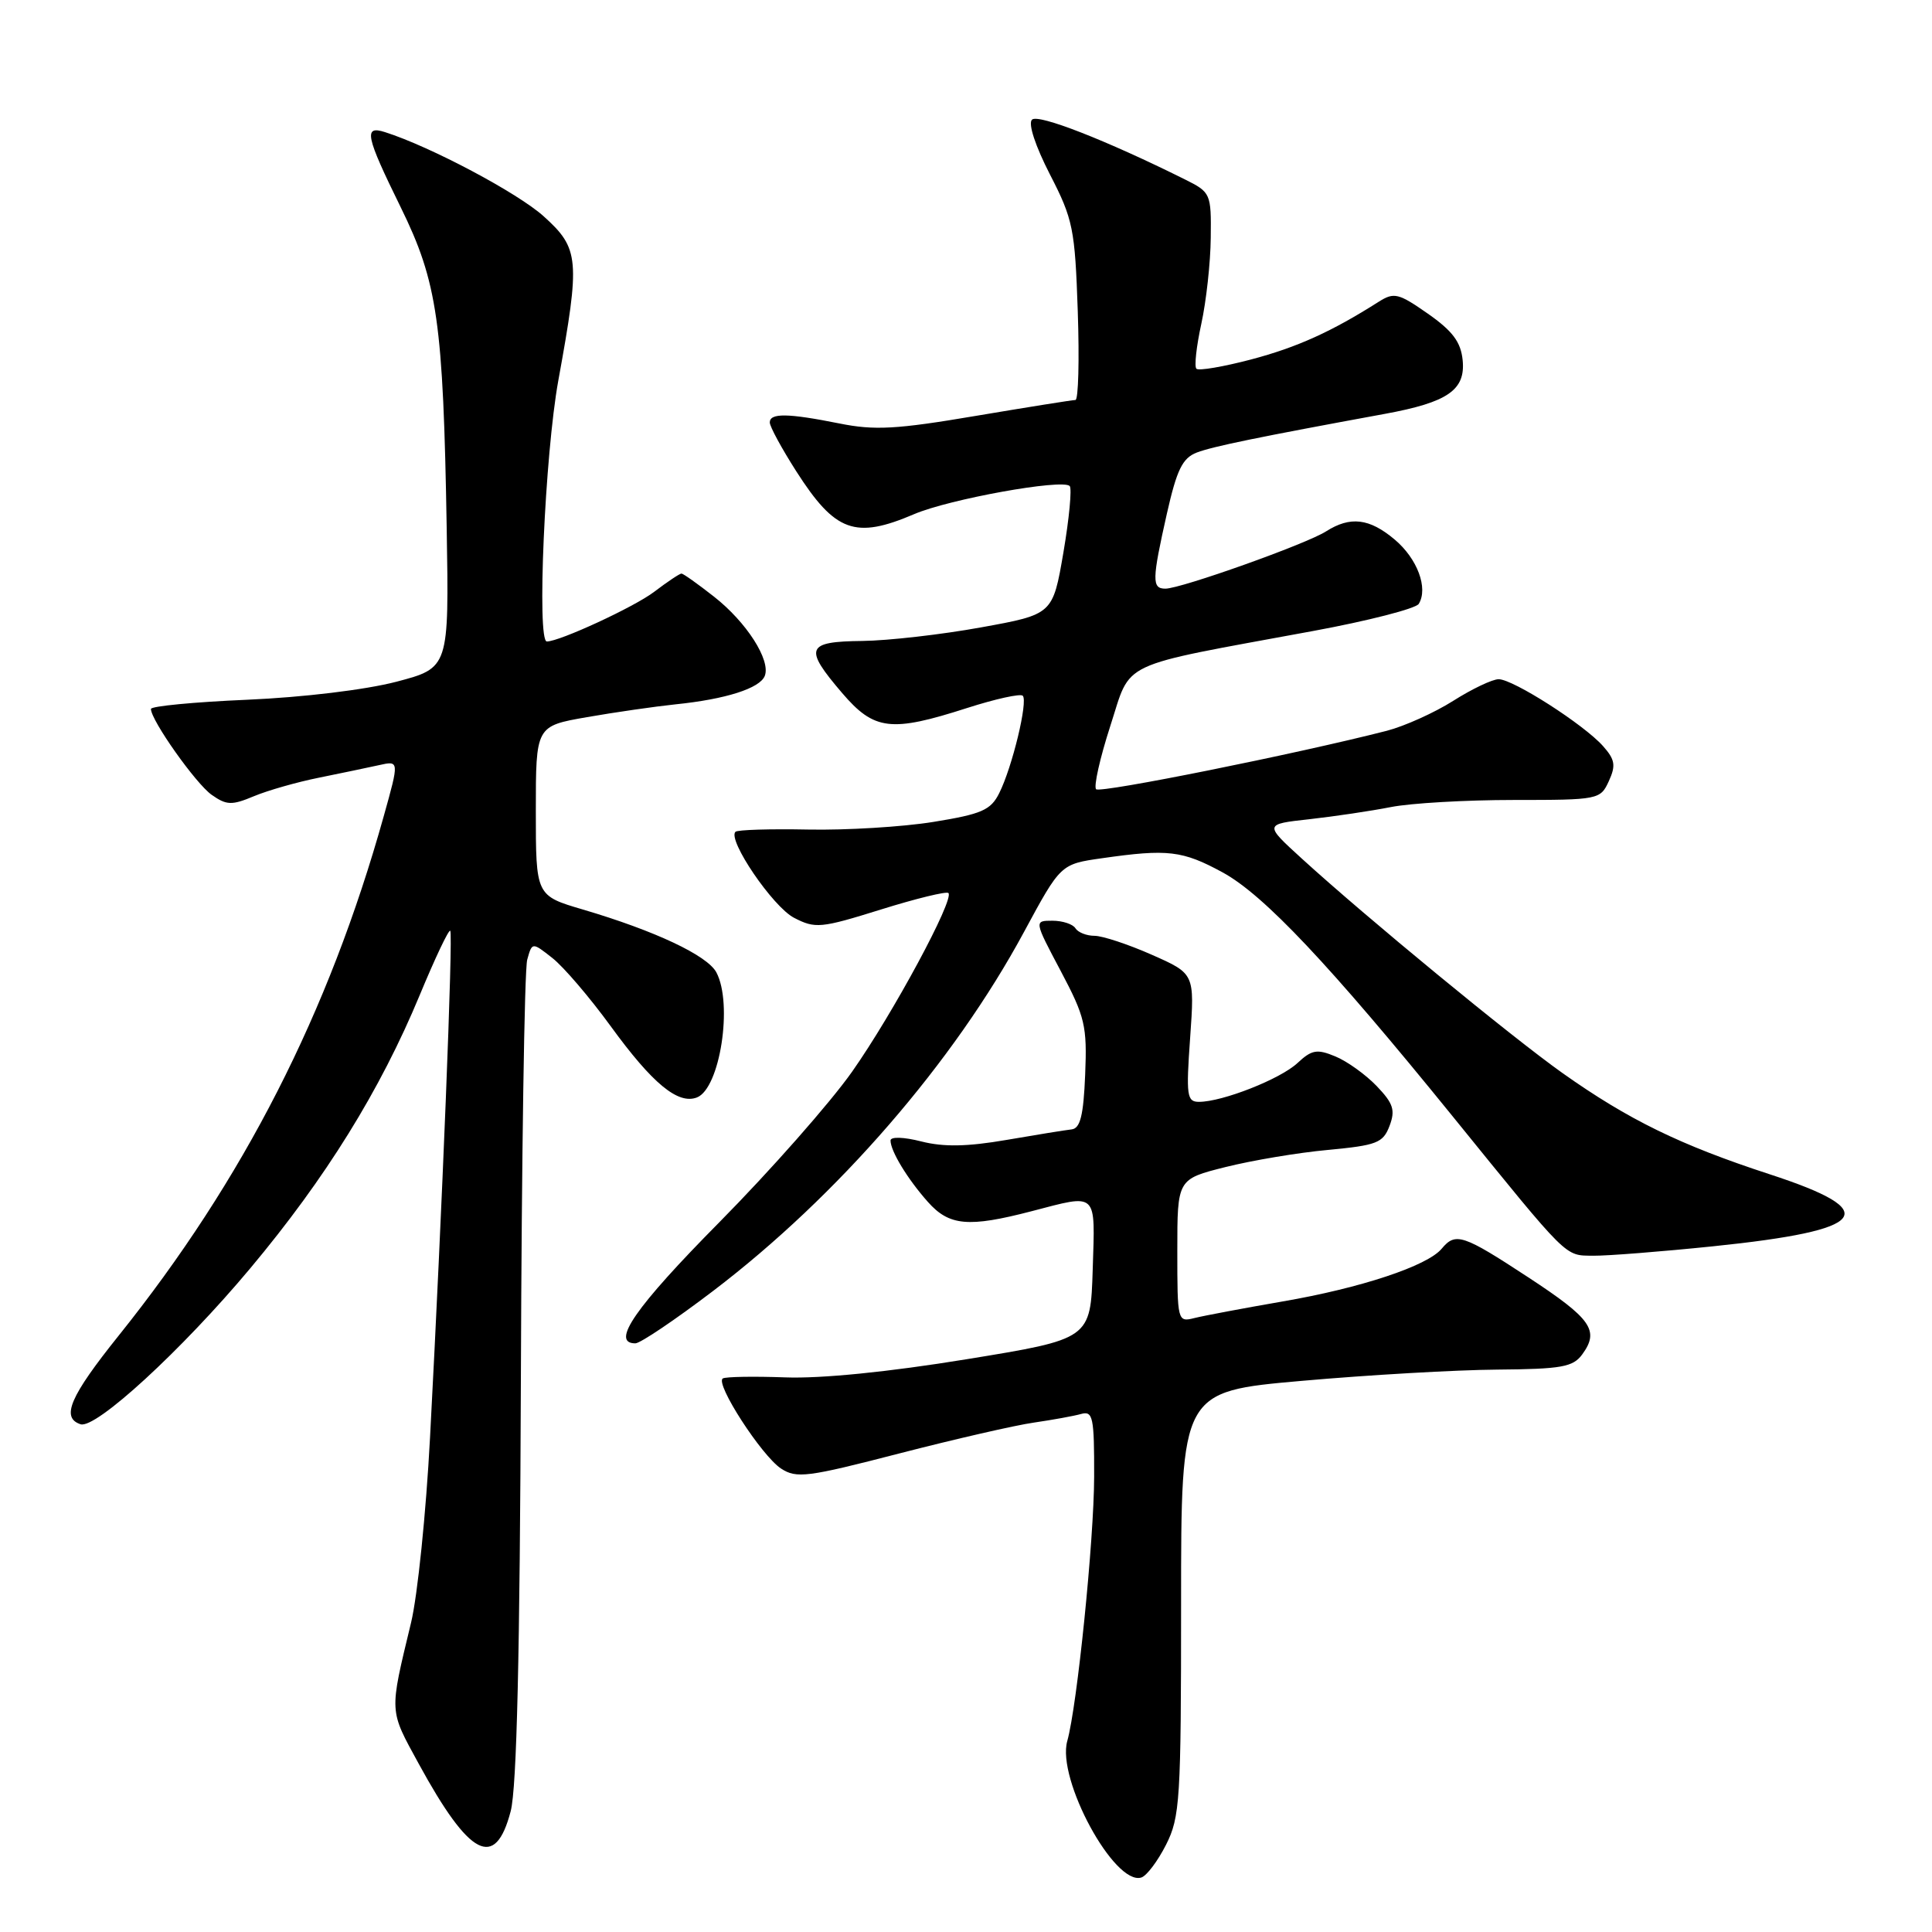<?xml version="1.0" encoding="UTF-8" standalone="no"?>
<!DOCTYPE svg PUBLIC "-//W3C//DTD SVG 1.1//EN" "http://www.w3.org/Graphics/SVG/1.1/DTD/svg11.dtd" >
<svg xmlns="http://www.w3.org/2000/svg" xmlns:xlink="http://www.w3.org/1999/xlink" version="1.1" viewBox="0 0 256 256">
 <g >
 <path fill="currentColor"
d=" M 154.50 244.45 C 156.36 240.78 156.50 238.52 156.50 212.44 C 156.50 184.38 156.50 184.38 172.50 182.97 C 181.30 182.19 192.94 181.52 198.37 181.48 C 206.91 181.41 208.43 181.14 209.65 179.47 C 211.97 176.30 210.89 174.75 202.50 169.25 C 193.84 163.57 192.87 163.25 191.03 165.46 C 189.14 167.74 180.31 170.67 169.95 172.45 C 164.76 173.35 159.50 174.34 158.26 174.65 C 156.03 175.21 156.00 175.08 156.00 165.73 C 156.00 156.24 156.00 156.24 162.39 154.64 C 165.90 153.76 172.01 152.73 175.97 152.37 C 182.44 151.76 183.26 151.45 184.12 149.19 C 184.91 147.10 184.63 146.22 182.42 143.91 C 180.96 142.39 178.50 140.62 176.94 139.98 C 174.51 138.97 173.82 139.09 171.92 140.86 C 169.65 142.98 161.98 146.00 158.87 146.00 C 157.27 146.00 157.15 145.20 157.70 137.51 C 158.30 129.02 158.30 129.02 152.62 126.51 C 149.50 125.13 146.08 124.00 145.03 124.00 C 143.98 124.00 142.84 123.55 142.50 123.00 C 142.16 122.45 140.79 122.00 139.45 122.00 C 137.02 122.00 137.02 122.00 140.55 128.66 C 143.77 134.74 144.06 135.93 143.79 142.40 C 143.57 147.80 143.14 149.52 142.00 149.65 C 141.18 149.74 137.28 150.37 133.34 151.05 C 128.17 151.94 125.04 152.00 122.09 151.25 C 119.74 150.65 118.00 150.60 118.00 151.12 C 118.00 152.52 120.24 156.21 122.94 159.25 C 125.77 162.44 128.32 162.67 136.66 160.50 C 145.54 158.19 145.11 157.79 144.79 168.22 C 144.50 177.43 144.50 177.43 128.05 180.11 C 117.76 181.79 108.78 182.69 104.05 182.51 C 99.90 182.36 96.18 182.42 95.78 182.65 C 94.70 183.29 100.91 192.89 103.49 194.59 C 105.54 195.93 106.99 195.74 119.12 192.60 C 126.48 190.70 134.53 188.85 137.00 188.50 C 139.47 188.14 142.29 187.63 143.25 187.36 C 144.82 186.92 145.00 187.76 144.98 195.68 C 144.96 204.08 142.73 226.04 141.42 230.69 C 139.99 235.74 147.67 249.89 151.23 248.78 C 151.93 248.57 153.40 246.62 154.50 244.45 Z  M 67.67 239.99 C 68.48 236.88 68.89 219.18 69.02 182.50 C 69.12 153.35 69.49 128.45 69.86 127.16 C 70.51 124.83 70.51 124.83 73.19 126.94 C 74.67 128.10 78.15 132.17 80.93 135.99 C 86.45 143.58 89.84 146.38 92.34 145.42 C 95.40 144.25 97.14 133.01 94.92 128.84 C 93.71 126.59 86.77 123.33 77.25 120.52 C 71.00 118.68 71.00 118.68 71.00 107.44 C 71.00 96.21 71.00 96.21 77.75 95.03 C 81.46 94.38 86.75 93.62 89.50 93.33 C 96.18 92.65 100.71 91.20 101.34 89.55 C 102.14 87.47 98.92 82.44 94.61 79.06 C 92.47 77.38 90.53 76.00 90.30 76.00 C 90.06 76.00 88.43 77.09 86.68 78.42 C 84.06 80.42 74.15 85.00 72.46 85.00 C 71.11 85.00 72.20 60.23 73.98 50.42 C 76.90 34.38 76.77 32.93 72.06 28.68 C 68.63 25.57 57.01 19.41 51.02 17.51 C 48.15 16.59 48.43 17.97 53.10 27.47 C 57.98 37.42 58.73 42.66 59.19 70.00 C 59.50 88.50 59.50 88.50 52.50 90.34 C 48.43 91.40 40.16 92.40 32.75 92.72 C 25.74 93.02 20.00 93.57 20.00 93.94 C 20.00 95.44 25.95 103.85 28.05 105.32 C 30.02 106.71 30.72 106.73 33.65 105.50 C 35.50 104.73 39.36 103.63 42.25 103.05 C 45.14 102.46 48.72 101.72 50.20 101.39 C 52.91 100.78 52.91 100.78 50.85 108.14 C 43.56 134.22 32.27 156.34 15.73 176.97 C 9.27 185.03 8.05 187.85 10.67 188.72 C 12.67 189.39 24.09 178.90 33.16 168.06 C 43.17 156.10 50.38 144.47 55.61 131.87 C 57.64 126.97 59.46 123.13 59.66 123.33 C 60.05 123.72 58.60 159.99 56.98 190.50 C 56.46 200.40 55.33 211.43 54.47 215.00 C 51.56 227.09 51.53 226.47 55.49 233.72 C 62.24 246.08 65.63 247.82 67.67 239.99 Z  M 94.50 171.05 C 111.04 158.46 126.38 140.74 135.68 123.50 C 140.54 114.50 140.54 114.50 146.02 113.72 C 154.73 112.47 156.68 112.70 162.01 115.60 C 167.47 118.58 176.14 127.77 192.50 147.94 C 208.00 167.05 207.28 166.33 211.10 166.39 C 212.97 166.41 220.12 165.85 227.00 165.14 C 247.68 163.01 249.62 160.53 234.50 155.60 C 222.62 151.72 215.77 148.37 207.03 142.18 C 200.27 137.38 181.06 121.58 172.50 113.77 C 167.50 109.21 167.50 109.21 173.50 108.55 C 176.80 108.18 181.66 107.46 184.30 106.94 C 186.94 106.42 194.26 106.00 200.57 106.00 C 211.83 106.00 212.06 105.95 213.18 103.50 C 214.13 101.43 214.00 100.65 212.41 98.86 C 209.88 96.01 200.50 90.00 198.58 90.00 C 197.75 90.00 195.04 91.29 192.55 92.87 C 190.07 94.44 186.11 96.22 183.77 96.83 C 171.88 99.88 145.80 105.13 145.24 104.58 C 144.90 104.23 145.74 100.47 147.11 96.23 C 149.98 87.40 147.72 88.46 173.94 83.62 C 181.28 82.27 187.60 80.64 187.99 80.02 C 189.27 77.94 187.81 74.02 184.80 71.49 C 181.45 68.67 178.92 68.37 175.71 70.41 C 173.11 72.08 156.48 78.00 154.42 78.00 C 152.61 78.00 152.64 76.85 154.62 68.05 C 155.94 62.21 156.69 60.69 158.59 59.96 C 160.73 59.15 166.72 57.92 183.50 54.84 C 191.84 53.31 194.20 51.68 193.81 47.73 C 193.57 45.32 192.49 43.87 189.21 41.57 C 185.32 38.85 184.72 38.70 182.71 39.97 C 176.45 43.95 171.87 46.02 165.78 47.63 C 162.09 48.60 158.82 49.16 158.53 48.86 C 158.23 48.57 158.53 45.89 159.18 42.91 C 159.83 39.94 160.40 34.80 160.43 31.51 C 160.50 25.63 160.43 25.48 157.00 23.77 C 146.57 18.58 137.55 15.05 136.74 15.86 C 136.21 16.39 137.20 19.37 139.13 23.13 C 142.18 29.05 142.44 30.32 142.81 41.25 C 143.03 47.71 142.89 53.00 142.50 53.00 C 142.12 53.00 136.17 53.95 129.28 55.11 C 118.79 56.89 115.87 57.05 111.22 56.11 C 104.38 54.74 102.00 54.71 102.00 55.98 C 102.00 56.52 103.58 59.43 105.51 62.45 C 110.67 70.51 113.31 71.47 121.12 68.13 C 125.76 66.14 140.76 63.43 141.74 64.40 C 142.05 64.72 141.68 68.67 140.91 73.19 C 139.50 81.41 139.50 81.41 130.00 83.13 C 124.78 84.08 117.69 84.89 114.25 84.93 C 106.80 85.01 106.48 85.86 111.58 91.82 C 115.84 96.80 118.06 97.06 128.16 93.81 C 131.90 92.61 135.21 91.88 135.52 92.19 C 136.24 92.91 134.13 101.66 132.40 105.10 C 131.28 107.35 130.08 107.87 123.67 108.91 C 119.59 109.57 112.12 110.02 107.09 109.92 C 102.05 109.82 97.71 109.95 97.45 110.22 C 96.37 111.29 102.41 120.16 105.21 121.61 C 108.03 123.07 108.76 123.00 116.71 120.52 C 121.38 119.06 125.41 118.08 125.67 118.33 C 126.49 119.15 118.33 134.30 112.91 142.00 C 110.01 146.12 102.09 155.10 95.32 161.95 C 84.17 173.22 80.86 178.00 84.19 178.00 C 84.84 178.00 89.48 174.87 94.50 171.05 Z "/>
</g>
</svg>